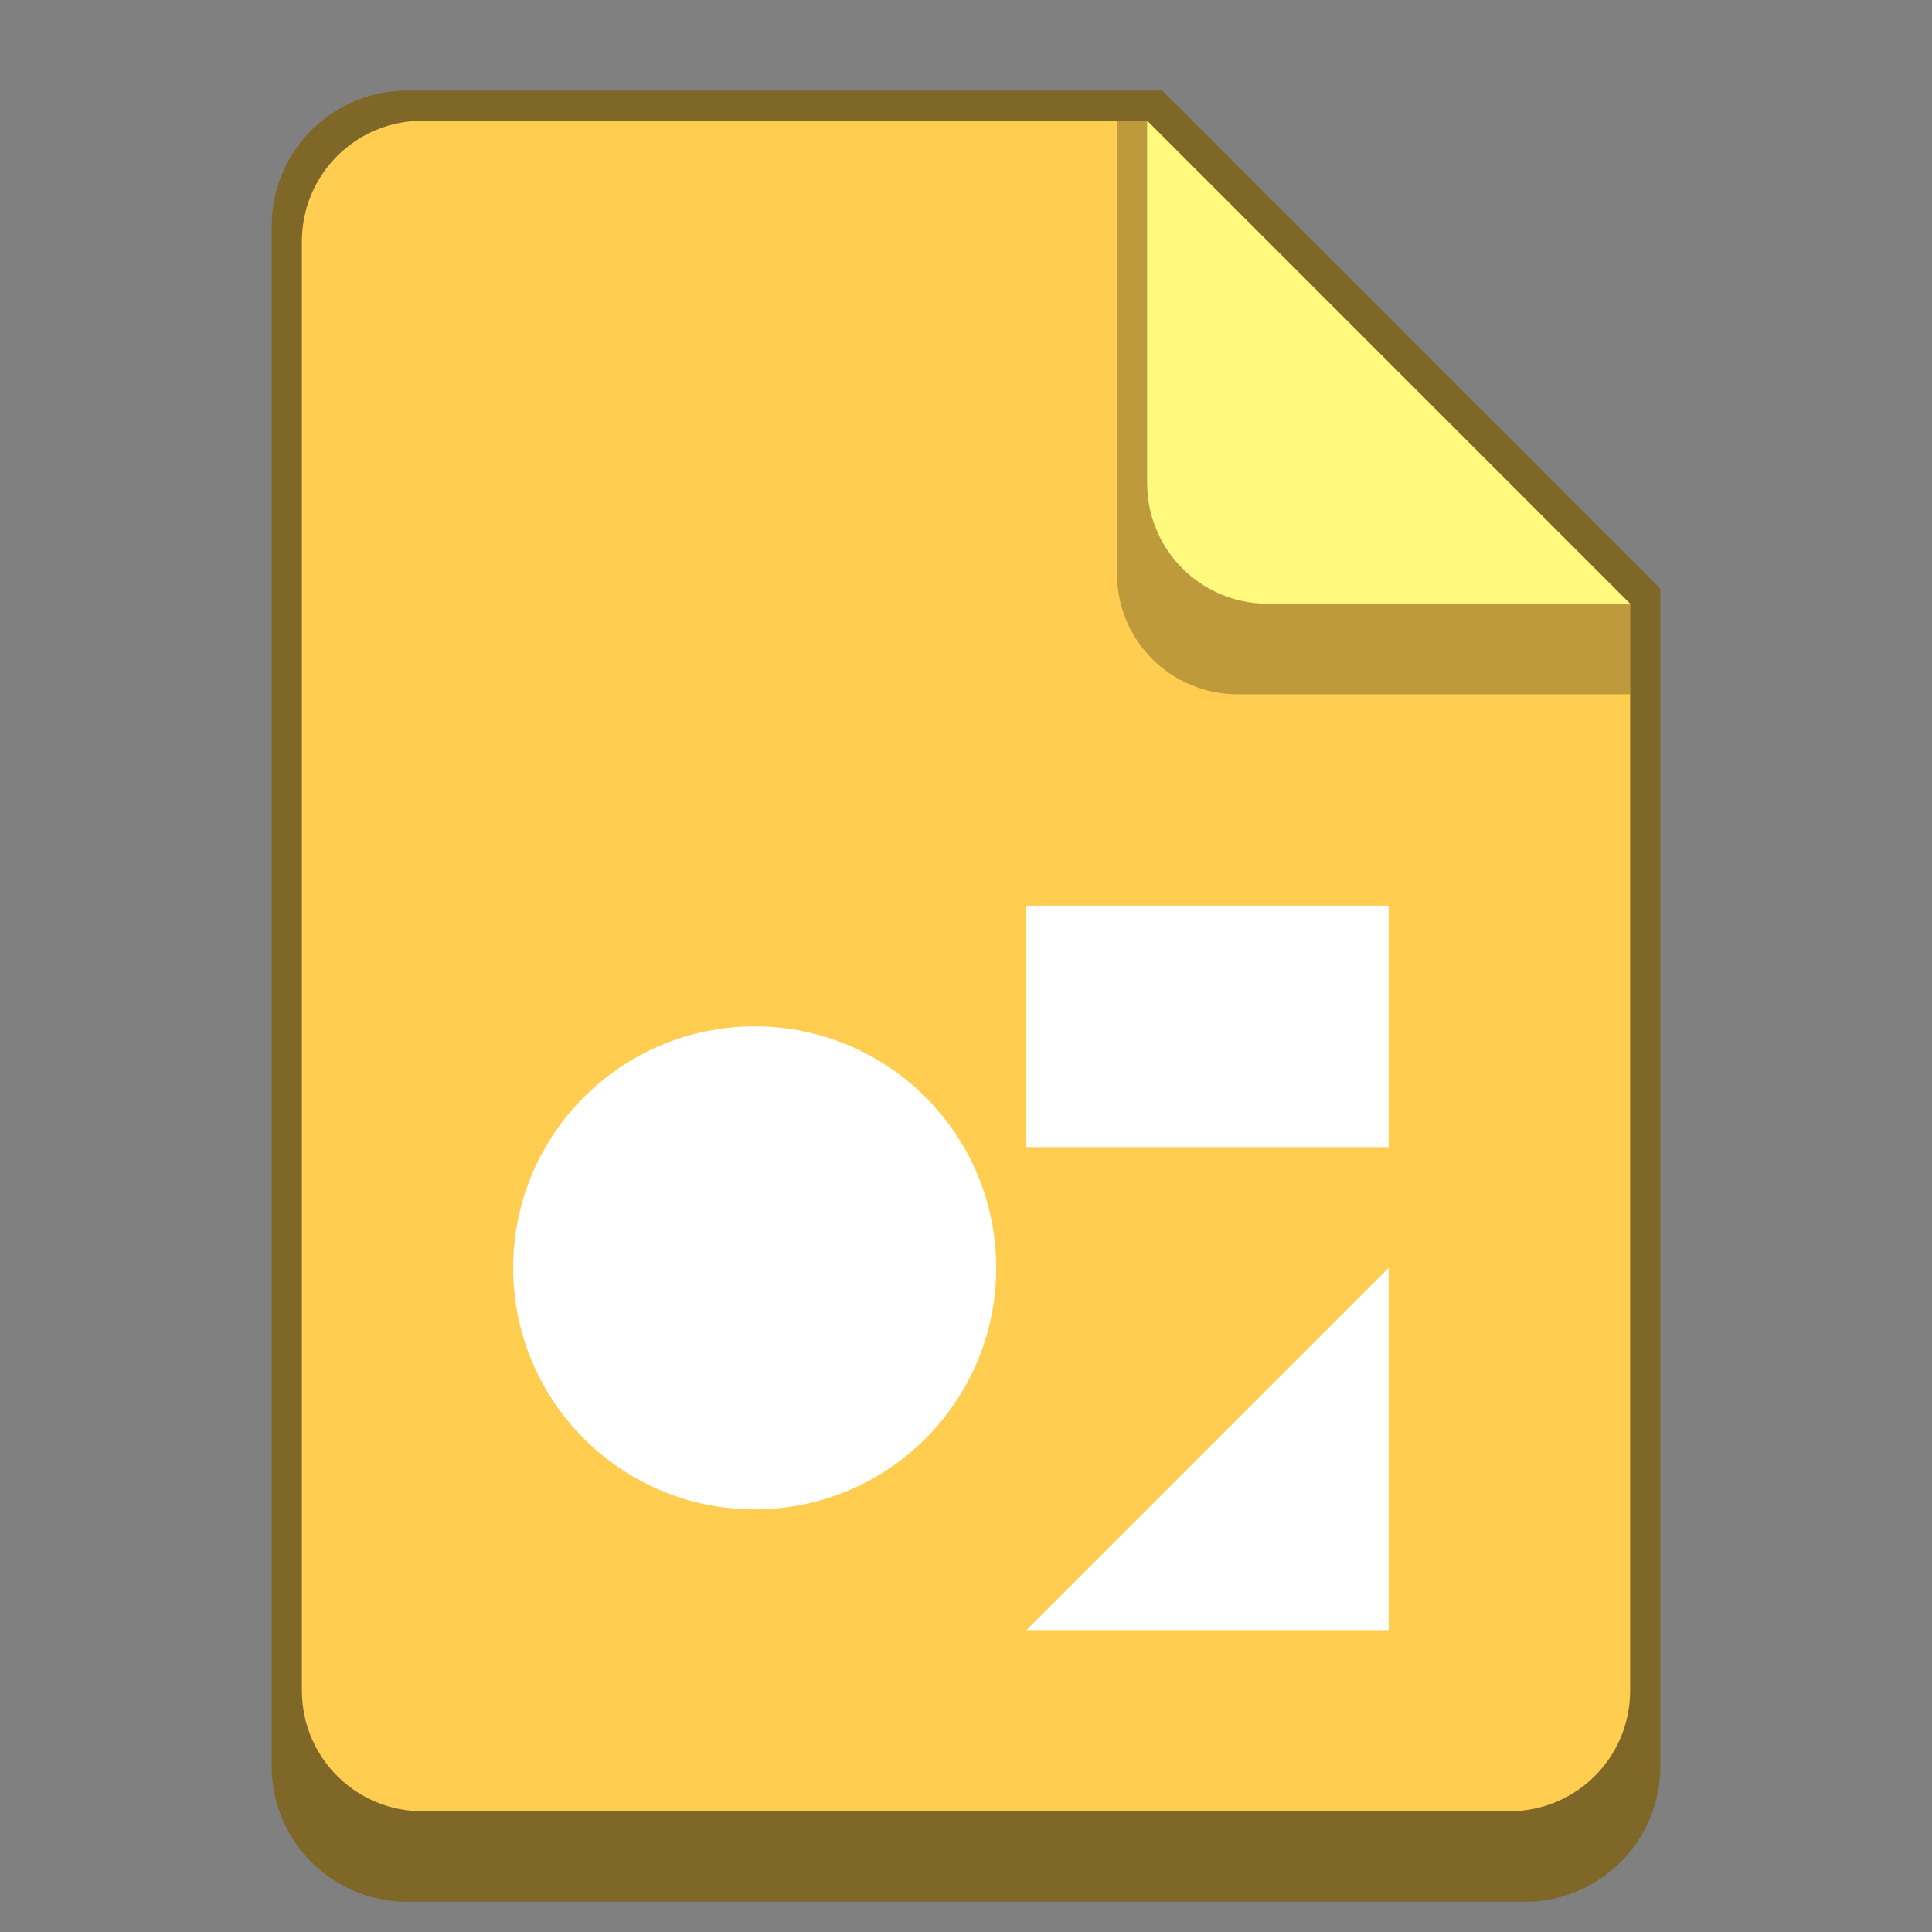 <svg version="1.0" viewBox="0 0 64 64" xmlns="http://www.w3.org/2000/svg"><rect x="0" y="0" width="64" height="64" fill="#808080" stroke="none"/><g transform="translate(-224 680)"><path d="M237.5 223a4.49 4.49 0 0 0-4.5 4.5v51a4.49 4.49 0 0 0 4.5 4.5h37a4.49 4.49 0 0 0 4.5-4.5v-39L262.5 223z" fill="#1f285a"/><path d="M278 240v36c0 2.216-1.784 4-4 4h-36c-2.216 0-4-1.784-4-4v-48c0-2.216 1.784-4 4-4h24" fill="#3f51b5"/><path d="M278 243h-13c-2.216 0-4-1.784-4-4v-15h1l16 16z" fill="#1f285a" fill-opacity=".502"/><path d="M278 240h-12c-2.216 0-4-1.784-4-4v-12" fill="#6a7ce0"/><path d="M339.5 163a8.481 8.481 0 0 0-8.5 8.5v100c0 4.709 3.791 8.5 8.5 8.5h73c4.709 0 8.5-3.791 8.5-8.5v-76L388.5 163z" fill="#1f285a"/><path d="M420 196v72c0 4.432-3.568 8-8 8h-72c-4.432 0-8-3.568-8-8v-96c0-4.432 3.568-8 8-8h48" fill="#3f51b5"/><path d="M420 200h-25c-4.432 0-8-3.568-8-8v-28h1l32 32z" fill="#1f285a" fill-opacity=".502"/><path d="M420 196h-24c-4.432 0-8-3.568-8-8v-24" fill="#6a7ce0"/><path d="M511.5 43a8.481 8.481 0 0 0-8.5 8.5v214c0 4.709 3.791 8.5 8.5 8.5h161c4.709 0 8.5-3.791 8.5-8.5V107.05l-64.447-64.055z" fill="#1f285a"/><path d="M680 108v152c0 4.432-3.568 8-8 8H512c-4.432 0-8-3.568-8-8V52c0-4.432 3.568-8 8-8h104" fill="#3f51b5"/><path d="M680 114h-57c-4.432 0-8-3.568-8-8V44h1l64 64z" fill="#1f285a" fill-opacity=".502"/><path d="M680 108h-56c-4.432 0-8-3.568-8-8V44" fill="#6a7ce0"/><path d="M166.6 238a3.591 3.591 0 0 0-3.6 3.6v37.8c0 1.995 1.606 3.6 3.6 3.6h26.801c1.994 0 3.6-1.605 3.6-3.6V251l-13-13z" fill="#1f285a"/><path d="M196 251v27c0 1.662-1.338 3-3 3h-26c-1.662 0-3-1.338-3-3v-36c0-1.662 1.338-3 3-3h17" fill="#3f51b5"/><path d="M196 253h-10c-1.662 0-3-1.338-3-3v-11h1l12 12z" fill="#1f285a" fill-opacity=".502"/><path d="M196 251h-9c-1.662 0-3-1.338-3-3v-9" fill="#6a7ce0"/><path d="M128 261.5v20c0 1.385-1.115 2.5-2.5 2.5h-19a2.495 2.495 0 0 1-2.5-2.5v-26c0-1.385 1.115-2.5 2.5-2.5h13" fill="#1f285a"/><path d="M127 262v18c0 1.108-.892 2-2 2h-18c-1.108 0-2-.892-2-2v-24c0-1.108.892-2 2-2h12" fill="#3f51b5"/><path d="M127 264h-7c-1.108 0-2-.892-2-2v-8h1l8 8z" fill="#1f285a" fill-opacity=".502"/><path d="M127 262h-6c-1.108 0-2-.892-2-2v-6" fill="#6a7ce0"/><path d="M60.5 260a2.495 2.495 0 0 0-2.5 2.5v19c0 1.385 1.115 2.5 2.5 2.5h15c1.385 0 2.5-1.115 2.5-2.5v-14l-7.5-7.5z" fill="#1f285a"/><path d="M77 268v13c0 1.108-.892 2-2 2H61c-1.108 0-2-.892-2-2v-18c0-1.108.892-2 2-2h9" fill="#3f51b5"/><path d="M77 269h-6c-1.108 0-2-.892-2-2v-6h1l7 7z" fill="#1f285a" fill-opacity=".502"/><path d="M77 268h-5c-1.108 0-2-.892-2-2v-5" fill="#6a7ce0"/><path d="M19.5 268c-.831 0-1.5.669-1.5 1.5v13c0 .831.669 1.5 1.5 1.5h9c.831 0 1.5-.669 1.5-1.5v-10l-4.5-4.5z" fill="#1f285a"/><path d="M29 273v9c0 .554-.446 1-1 1h-8c-.554 0-1-.446-1-1v-12c0-.554.446-1 1-1h5" fill="#3f51b5"/><path d="M29 274h-4c-.554 0-1-.446-1-1v-4h1l4 4z" fill="#1f285a" fill-opacity=".502"/><path d="M29 273h-3c-.554 0-1-.446-1-1v-3" fill="#6a7ce0"/><rect x="238" y="245" width="36" height="4" ry="0" fill="#fff"/><rect x="238" y="253" width="36" height="4" ry="0" fill="#fff"/><rect x="238" y="261" width="36" height="4" ry="0" fill="#fff"/><rect x="238" y="269" width="22" height="4" ry="0" fill="#fff"/><rect x="107" y="265" width="18" height="2" ry="0" fill="#fff"/><rect x="107" y="269" width="18" height="2" ry="0" fill="#fff"/><rect x="107" y="273" width="18" height="2" ry="0" fill="#fff"/><rect x="107" y="277" width="11" height="2" ry="0" fill="#fff"/><rect x="20" y="276" width="8" height="1" ry="0" fill="#fff"/><rect x="20" y="278" width="8" height="1" ry="0" fill="#fff"/><rect x="20" y="280" width="5" height="1" ry="0" fill="#fff"/><rect x="61" y="271" width="14" height="1" ry="0" fill="#fff"/><rect x="61" y="274" width="14" height="1" ry="0" fill="#fff"/><rect x="61" y="280" width="9" height="1" ry="0" fill="#fff"/><rect x="61" y="277" width="14" height="1" ry="0" fill="#fff"/><rect x="167" y="257" width="26" height="3" ry="0" fill="#fff"/><rect x="167" y="263" width="26" height="3" ry="0" fill="#fff"/><rect x="167" y="269" width="26" height="3" ry="0" fill="#fff"/><rect x="167" y="275" width="16" height="3" ry="0" fill="#fff"/><rect x="340" y="210" width="72" height="8" ry="0" fill="#fff"/><rect x="340" y="226" width="72" height="8" ry="0" fill="#fff"/><rect x="340" y="242" width="72" height="8" ry="0" fill="#fff"/><rect x="340" y="258" width="44" height="8" ry="0" fill="#fff"/><rect x="520" y="142" width="144" height="16" ry="0" fill="#fff"/><rect x="520" y="174" width="144" height="16" ry="0" fill="#fff"/><rect x="520" y="206" width="144" height="16" ry="0" fill="#fff"/><rect x="520" y="238" width="88" height="16" ry="0" fill="#fff"/></g><g transform="translate(-224 680)"><path d="M237.5-377a4.49 4.49 0 0 0-4.5 4.5v51a4.49 4.49 0 0 0 4.5 4.5h37a4.49 4.49 0 0 0 4.5-4.5v-39L262.5-377z" fill="#671d00"/><path d="M278-360v36c0 2.216-1.784 4-4 4h-36c-2.216 0-4-1.784-4-4v-48c0-2.216 1.784-4 4-4h24" fill="#cf3b00"/><path d="M278-357h-13c-2.216 0-4-1.784-4-4v-15h1l16 16z" fill="#671d00" fill-opacity=".502"/><path d="M278-360h-12c-2.216 0-4-1.784-4-4v-12" fill="#f15d22"/><path d="M339.5-437a8.481 8.481 0 0 0-8.5 8.5v100c0 4.709 3.791 8.5 8.5 8.5h73c4.709 0 8.5-3.791 8.5-8.5v-76L388.5-437z" fill="#671d00"/><path d="M420-404v72c0 4.432-3.568 8-8 8h-72c-4.432 0-8-3.568-8-8v-96c0-4.432 3.568-8 8-8h48" fill="#cf3b00"/><path d="M420-400h-25c-4.432 0-8-3.568-8-8v-28h1l32 32z" fill="#671d00" fill-opacity=".502"/><path d="M420-404h-24c-4.432 0-8-3.568-8-8v-24" fill="#f15d22"/><path d="M511.5-557a8.481 8.481 0 0 0-8.5 8.5v214c0 4.709 3.791 8.5 8.5 8.5h161c4.709 0 8.5-3.791 8.5-8.5v-158.45l-64.447-64.055z" fill="#671d00"/><path d="M680-492v152c0 4.432-3.568 8-8 8H512c-4.432 0-8-3.568-8-8v-208c0-4.432 3.568-8 8-8h104" fill="#cf3b00"/><path d="M680-486h-57c-4.432 0-8-3.568-8-8v-62h1l64 64z" fill="#671d00" fill-opacity=".502"/><path d="M680-492h-56c-4.432 0-8-3.568-8-8v-56" fill="#f15d22"/><path d="M166.6-362a3.591 3.591 0 0 0-3.6 3.6v37.8c0 1.995 1.606 3.6 3.6 3.6h26.801c1.994 0 3.6-1.605 3.6-3.6V-349l-13-13z" fill="#671d00"/><path d="M196-349v27c0 1.662-1.338 3-3 3h-26c-1.662 0-3-1.338-3-3v-36c0-1.662 1.338-3 3-3h17" fill="#cf3b00"/><path d="M196-347h-10c-1.662 0-3-1.338-3-3v-11h1l12 12z" fill="#671d00" fill-opacity=".502"/><path d="M196-349h-9c-1.662 0-3-1.338-3-3v-9" fill="#f15d22"/><path d="M128-338.5v20c0 1.385-1.115 2.5-2.5 2.5h-19a2.495 2.495 0 0 1-2.5-2.5v-26c0-1.385 1.115-2.5 2.5-2.5h13" fill="#671d00"/><path d="M127-338v18c0 1.108-.892 2-2 2h-18c-1.108 0-2-.892-2-2v-24c0-1.108.892-2 2-2h12" fill="#cf3b00"/><path d="M127-336h-7c-1.108 0-2-.892-2-2v-8h1l8 8z" fill="#671d00" fill-opacity=".502"/><path d="M127-338h-6c-1.108 0-2-.892-2-2v-6" fill="#f15d22"/><path d="M60.5-340a2.495 2.495 0 0 0-2.5 2.5v19c0 1.385 1.115 2.5 2.5 2.5h15c1.385 0 2.5-1.115 2.5-2.5v-14l-7.5-7.5z" fill="#671d00"/><path d="M77-332v13c0 1.108-.892 2-2 2H61c-1.108 0-2-.892-2-2v-18c0-1.108.892-2 2-2h9" fill="#cf3b00"/><path d="M77-331h-6c-1.108 0-2-.892-2-2v-6h1l7 7z" fill="#671d00" fill-opacity=".502"/><path d="M77-332h-5c-1.108 0-2-.892-2-2v-5" fill="#f15d22"/><path d="M19.5-332c-.831 0-1.5.669-1.5 1.5v13c0 .831.669 1.5 1.5 1.5h9c.831 0 1.5-.669 1.5-1.5v-10l-4.5-4.5z" fill="#671d00"/><path d="M29-327v9c0 .554-.446 1-1 1h-8c-.554 0-1-.446-1-1v-12c0-.554.446-1 1-1h5" fill="#cf3b00"/><path d="M29-326h-4c-.554 0-1-.446-1-1v-4h1l4 4z" fill="#671d00" fill-opacity=".502"/><path d="M29-327h-3c-.554 0-1-.446-1-1v-3" fill="#f15d22"/><path d="M238-348a8 8 0 0 1 8-8 8 8 0 0 1 8 8 8 8 0 0 1-8 8v-8z" fill="#fffffe"/><rect x="258" y="-354" width="16" height="12" ry="0" fill="#fff"/><rect x="238" y="-338" width="36" height="4" ry="0" fill="#fff"/><rect x="238" y="-330" width="22" height="4" ry="0" fill="#fff"/><rect x="107" y="-326" width="18" height="2" ry="0" fill="#fff"/><rect x="107" y="-322" width="11" height="2" ry="0" fill="#fff"/><rect x="20" y="-321" width="8" height="1" ry="0" fill="#fff"/><rect x="20" y="-319" width="5" height="1" ry="0" fill="#fff"/><rect x="61" y="-319" width="9" height="1" ry="0" fill="#fff"/><rect x="61" y="-322" width="14" height="1" ry="0" fill="#fff"/><rect x="167" y="-330" width="26" height="3" ry="0" fill="#fff"/><rect x="167" y="-324" width="16" height="3" ry="0" fill="#fff"/><rect x="340" y="-357" width="72" height="8" ry="0" fill="#fff"/><rect x="340" y="-341" width="44" height="8" ry="0" fill="#fff"/><rect x="520" y="-393" width="144" height="16" ry="0" fill="#fff"/><rect x="520" y="-361" width="88" height="16" ry="0" fill="#fff"/><path d="M166-340a6 6 0 0 1 6-6 6 6 0 0 1 6 6 6 6 0 0 1-6 6v-6z" fill="#fffffe"/><rect x="181" y="-344.5" width="12" height="9" ry="0" fill="#fff"/><path d="M61-327a3 3 0 0 1 3-3 3 3 0 0 1 3 3 3 3 0 0 1-3 3v-3z" fill="#fffffe"/><rect x="69" y="-329" width="6" height="5" ry="0" fill="#fff"/><path d="M107-332a4 4 0 0 1 4-4 4 4 0 0 1 4 4 4 4 0 0 1-4 4v-4z" fill="#fffffe"/><rect x="117" y="-335" width="8" height="6" ry="0" fill="#fff"/><path d="M19.5-324a1.5 1.5 0 0 1 1.5-1.5 1.5 1.5 0 0 1 1.5 1.5 1.5 1.5 0 0 1-1.5 1.5v-1.5z" fill="#fffffe"/><rect x="24" y="-325" width="4" height="3" ry="0" fill="#fff"/><path d="M340-377a16 16 0 0 1 16-16 16 16 0 0 1 16 16 16 16 0 0 1-16 16v-16z" fill="#fffffe"/><rect x="380" y="-389" width="32" height="24" ry="0" fill="#fff"/><path d="M520-440a32 32 0 0 1 32-32 32 32 0 0 1 32 32 32 32 0 0 1-32 32v-32z" fill="#fffffe"/><rect x="600" y="-464" width="64" height="48" ry="0" fill="#fff"/></g><path d="M13.5 3A4.49 4.49 0 0 0 9 7.5v51a4.49 4.49 0 0 0 4.5 4.5h37a4.49 4.49 0 0 0 4.5-4.5v-39L38.5 3z" fill="#7f6728"/><path d="M54 20v36c0 2.216-1.784 4-4 4H14c-2.216 0-4-1.784-4-4V8c0-2.216 1.784-4 4-4h24" fill="#ffce51"/><path d="M54 23H41c-2.216 0-4-1.784-4-4V4h1l16 16z" fill="#7f6728" fill-opacity=".502"/><path d="M54 20H42c-2.216 0-4-1.784-4-4V4" fill="#fffa7d"/><g fill="#fff" transform="translate(-224 680)"><circle cx="249" cy="-638" r="8"/><path d="M258-650h12v8h-12z"/><path d="M270-638v12h-12z"/></g><g transform="matrix(.75 0 0 .75 -235.656 525.5)" fill="#fff"><circle cx="248.88" cy="-638" r="8"/><path d="M258.21-650h12v8h-12z"/><path d="M270.21-638v12h-12z"/></g><g transform="matrix(.375 0 0 .375 -251.828 294.75)" fill="#fff"><circle cx="247.54" cy="-636.67" r="8"/><path d="M258.21-650h13.333v8H258.21z"/><path d="M271.54-639.33v13.333h-13.333z"/></g><g transform="matrix(.5 0 0 .5 -236 371)" fill="#fff"><circle cx="250" cy="-636" r="8"/><path d="M258-650h12v8h-12z"/><path d="M270-638v12h-12z"/></g><g transform="matrix(.25 0 0 .25 -263.5 217.5)" fill="#fff"><circle cx="246" cy="-638" r="8"/><path d="M258-650h12v8h-12z"/><path d="M270-638v12h-12z"/></g><g transform="matrix(2 0 0 2 -359 1296)" fill="#fff"><circle cx="249" cy="-638" r="8"/><path d="M258-650h12v8h-12z"/><path d="M270-638v12h-12z"/></g><g transform="matrix(4 0 0 4 -654 2528)" fill="#fff"><circle cx="249" cy="-638" r="8"/><path d="M258-650h12v8h-12z"/><path d="M270-638v12h-12z"/></g><g transform="translate(-224 680)"><path d="M237.5-977a4.49 4.49 0 0 0-4.5 4.5v51a4.49 4.49 0 0 0 4.5 4.5h37a4.49 4.49 0 0 0 4.5-4.5v-39L262.5-977z" fill="#6f4400"/><path d="M278-960v36c0 2.216-1.784 4-4 4h-36c-2.216 0-4-1.784-4-4v-48c0-2.216 1.784-4 4-4h24" fill="#de8800"/><path d="M278-957h-13c-2.216 0-4-1.784-4-4v-15h1l16 16z" fill="#6f4400" fill-opacity=".502"/><path d="M278-960h-12c-2.216 0-4-1.784-4-4v-12" fill="#faa41a"/><path d="M339.5-1037a8.481 8.481 0 0 0-8.5 8.5v100c0 4.709 3.791 8.5 8.5 8.5h73c4.709 0 8.5-3.791 8.5-8.5v-76l-32.5-32.5z" fill="#6f4400"/><path d="M420-1004v72c0 4.432-3.568 8-8 8h-72c-4.432 0-8-3.568-8-8v-96c0-4.432 3.568-8 8-8h48" fill="#de8800"/><path d="M420-1000h-25c-4.432 0-8-3.568-8-8v-28h1l32 32z" fill="#6f4400" fill-opacity=".502"/><path d="M420-1004h-24c-4.432 0-8-3.568-8-8v-24" fill="#faa41a"/><path d="M511.5-1157a8.481 8.481 0 0 0-8.5 8.5v214c0 4.709 3.791 8.5 8.5 8.5h161c4.709 0 8.5-3.791 8.5-8.5v-158.45l-64.447-64.055z" fill="#6f4400"/><path d="M680-1092v152c0 4.432-3.568 8-8 8H512c-4.432 0-8-3.568-8-8v-208c0-4.432 3.568-8 8-8h104" fill="#de8800"/><path d="M680-1086h-57c-4.432 0-8-3.568-8-8v-62h1l64 64z" fill="#6f4400" fill-opacity=".502"/><path d="M680-1092h-56c-4.432 0-8-3.568-8-8v-56" fill="#faa41a"/><path d="M166.6-962a3.591 3.591 0 0 0-3.6 3.6v37.8c0 1.995 1.606 3.6 3.6 3.6h26.801c1.994 0 3.6-1.605 3.6-3.6V-949l-13-13z" fill="#6f4400"/><path d="M196-949v27c0 1.662-1.338 3-3 3h-26c-1.662 0-3-1.338-3-3v-36c0-1.662 1.338-3 3-3h17" fill="#de8800"/><path d="M196-947h-10c-1.662 0-3-1.338-3-3v-11h1l12 12z" fill="#6f4400" fill-opacity=".502"/><path d="M196-949h-9c-1.662 0-3-1.338-3-3v-9" fill="#faa41a"/><path d="M128-938.5v20c0 1.385-1.115 2.5-2.5 2.5h-19a2.495 2.495 0 0 1-2.5-2.5v-26c0-1.385 1.115-2.5 2.5-2.5h13" fill="#6f4400"/><path d="M127-938v18c0 1.108-.892 2-2 2h-18c-1.108 0-2-.892-2-2v-24c0-1.108.892-2 2-2h12" fill="#de8800"/><path d="M127-936h-7c-1.108 0-2-.892-2-2v-8h1l8 8z" fill="#6f4400" fill-opacity=".502"/><path d="M127-938h-6c-1.108 0-2-.892-2-2v-6" fill="#faa41a"/><path d="M60.5-940a2.495 2.495 0 0 0-2.5 2.5v19c0 1.385 1.115 2.5 2.5 2.5h15c1.385 0 2.5-1.115 2.5-2.5v-14l-7.5-7.5z" fill="#6f4400"/><path d="M77-932v13c0 1.108-.892 2-2 2H61c-1.108 0-2-.892-2-2v-18c0-1.108.892-2 2-2h9" fill="#de8800"/><path d="M77-931h-6c-1.108 0-2-.892-2-2v-6h1l7 7z" fill="#6f4400" fill-opacity=".502"/><path d="M77-932h-5c-1.108 0-2-.892-2-2v-5" fill="#faa41a"/><path d="M19.5-932c-.831 0-1.5.669-1.5 1.5v13c0 .831.669 1.5 1.5 1.5h9c.831 0 1.5-.669 1.5-1.5v-10l-4.5-4.5z" fill="#6f4400"/><path d="M29-927v9c0 .554-.446 1-1 1h-8c-.554 0-1-.446-1-1v-12c0-.554.446-1 1-1h5" fill="#de8800"/><path d="M29-926h-4c-.554 0-1-.446-1-1v-4h1l4 4z" fill="#6f4400" fill-opacity=".502"/><path d="M29-927h-3c-.554 0-1-.446-1-1v-3" fill="#faa41a"/><rect x="107" y="-934" width="18" height="4" ry="2" fill="#fff"/><rect x="107" y="-929" width="18" height="4" ry="2" fill="#fff"/><rect x="107" y="-924" width="18" height="4" ry="2" fill="#fff"/><g fill="#fff"><rect x="107" y="-934" width="18" height="4" ry="2"/><rect x="107" y="-929" width="18" height="4" ry="2"/><rect x="107" y="-924" width="18" height="4" ry="2"/></g><g transform="matrix(.5 0 0 .5 -34 -458)" fill="#fff"><rect x="108" y="-932" width="16" height="4" ry="2"/><rect x="108" y="-926" width="16" height="4" ry="2"/></g><rect x="61" y="-930" width="14" height="3" ry="1.5" fill="#fff"/><rect x="61" y="-926" width="14" height="3" ry="1.5" fill="#fff"/><rect x="61" y="-922" width="14" height="3" ry="1.5" fill="#fff"/><rect x="167" y="-941" width="26" height="5" ry="1.5" fill="#fff" fill-opacity=".978"/><rect x="167" y="-934" width="26" height="5" ry="1.5" fill="#fff" fill-opacity=".978"/><rect x="167" y="-927" width="26" height="5" ry="1.5" fill="#fff" fill-opacity=".978"/><g fill="#fff" fill-opacity=".978"><rect x="239" y="-952" width="34" height="7" ry="2.25"/><rect x="239" y="-942" width="34" height="7" ry="2.25"/><rect x="239" y="-932" width="34" height="7" ry="2.25"/></g><g transform="matrix(2 0 0 2 -136 916)" fill="#fff" fill-opacity=".978"><rect x="239" y="-952" width="34" height="7" ry="2.25"/><rect x="239" y="-942" width="34" height="7" ry="2.25"/><rect x="239" y="-932" width="34" height="7" ry="2.25"/></g><g transform="matrix(4 0 0 4 -432 2744)" fill="#fff" fill-opacity=".978"><rect x="239" y="-952" width="34" height="7" ry="2.25"/><rect x="239" y="-942" width="34" height="7" ry="2.25"/><rect x="239" y="-932" width="34" height="7" ry="2.25"/></g></g><path d="m116-1532.6-7 1v10.75l7 4.25 7-4.25v-10.75zm0 2 5 .75v8l-5 3-5-3v-8z" color="#000" style="font-feature-settings:normal;font-variant-alternates:normal;font-variant-caps:normal;font-variant-ligatures:normal;font-variant-numeric:normal;font-variant-position:normal;isolation:auto;mix-blend-mode:normal;shape-padding:0;text-decoration-color:#000;text-decoration-line:none;text-decoration-style:solid;text-indent:0;text-orientation:mixed;text-transform:none;white-space:normal" transform="translate(-224 677.625)" fill="#f6f6f6"/><path d="m116-1532.6-8 1v10.75l8 4.25 8-4.25v-10.75zm0 2 6 .75v8l-6 3-6-3v-8z" color="#000" style="font-feature-settings:normal;font-variant-alternates:normal;font-variant-caps:normal;font-variant-ligatures:normal;font-variant-numeric:normal;font-variant-position:normal;isolation:auto;mix-blend-mode:normal;shape-padding:0;text-decoration-color:#000;text-decoration-line:none;text-decoration-style:solid;text-indent:0;text-orientation:mixed;text-transform:none;white-space:normal" transform="matrix(.5 0 0 .5 -214 -81.69)" fill="#f6f6f6"/><path d="m116-1532.6-8 1v10.75l8 4.25 8-4.25v-10.75zm0 2 6 .75v8l-6 3-6-3v-8z" color="#000" style="font-feature-settings:normal;font-variant-alternates:normal;font-variant-caps:normal;font-variant-ligatures:normal;font-variant-numeric:normal;font-variant-position:normal;isolation:auto;mix-blend-mode:normal;shape-padding:0;text-decoration-color:#000;text-decoration-line:none;text-decoration-style:solid;text-indent:0;text-orientation:mixed;text-transform:none;white-space:normal" transform="matrix(.5 0 0 .5 -258 -78.69)" fill="#f6f6f6"/><path d="m116-1532.6-7 1v10.75l7 4.25 7-4.25v-10.75zm0 2 5 .75v8l-5 3-5-3v-8z" color="#000" style="font-feature-settings:normal;font-variant-alternates:normal;font-variant-caps:normal;font-variant-ligatures:normal;font-variant-numeric:normal;font-variant-position:normal;isolation:auto;mix-blend-mode:normal;shape-padding:0;text-decoration-color:#000;text-decoration-line:none;text-decoration-style:solid;text-indent:0;text-orientation:mixed;text-transform:none;white-space:normal" transform="matrix(2 0 0 2 -200 2191.2)" fill="#f6f6f6"/><path d="m116-1532.6-7.333 1v10.75l7.333 4.25 7.333-4.25v-10.75zm0 2 5.333.75v8l-5.333 3-5.333-3v-8z" color="#000" style="font-feature-settings:normal;font-variant-alternates:normal;font-variant-caps:normal;font-variant-ligatures:normal;font-variant-numeric:normal;font-variant-position:normal;isolation:auto;mix-blend-mode:normal;shape-padding:0;text-decoration-color:#000;text-decoration-line:none;text-decoration-style:solid;text-indent:0;text-orientation:mixed;text-transform:none;white-space:normal" transform="matrix(1.5 0 0 1.5 -218 1435.94)" fill="#f6f6f6"/><path d="m116-1532.6-7 1v10.75l7 4.25 7-4.25v-10.75zm0 2 5 .75v8l-5 3-5-3v-8z" color="#000" style="font-feature-settings:normal;font-variant-alternates:normal;font-variant-caps:normal;font-variant-ligatures:normal;font-variant-numeric:normal;font-variant-position:normal;isolation:auto;mix-blend-mode:normal;shape-padding:0;text-decoration-color:#000;text-decoration-line:none;text-decoration-style:solid;text-indent:0;text-orientation:mixed;text-transform:none;white-space:normal" transform="matrix(4 0 0 4 -312 5218.5)" fill="#f6f6f6"/><path d="m116-1532.6-7 1v10.75l7 4.25 7-4.25v-10.75zm0 2 5 .75v8l-5 3-5-3v-8z" color="#000" style="font-feature-settings:normal;font-variant-alternates:normal;font-variant-caps:normal;font-variant-ligatures:normal;font-variant-numeric:normal;font-variant-position:normal;isolation:auto;mix-blend-mode:normal;shape-padding:0;text-decoration-color:#000;text-decoration-line:none;text-decoration-style:solid;text-indent:0;text-orientation:mixed;text-transform:none;white-space:normal" transform="matrix(8 0 0 8 -560 11273)" fill="#f6f6f6"/><g transform="translate(-224 680)"><path d="M237.5-1877a4.49 4.49 0 0 0-4.5 4.5v51a4.49 4.49 0 0 0 4.5 4.5h37a4.49 4.49 0 0 0 4.5-4.5v-39l-16.5-16.5z" fill="#245c63"/><path d="M278-1860v36c0 2.216-1.784 4-4 4h-36c-2.216 0-4-1.784-4-4v-48c0-2.216 1.784-4 4-4h24" fill="#48b9c7"/><path d="M278-1857h-13c-2.216 0-4-1.784-4-4v-15h1l16 16z" fill="#245c63" fill-opacity=".502"/><path d="M278-1860h-12c-2.216 0-4-1.784-4-4v-12" fill="#67d8e6"/><path d="M339.5-1937a8.481 8.481 0 0 0-8.5 8.5v100c0 4.709 3.791 8.5 8.5 8.5h73c4.709 0 8.5-3.791 8.5-8.5v-76l-32.5-32.5z" fill="#245c63"/><path d="M420-1904v72c0 4.432-3.568 8-8 8h-72c-4.432 0-8-3.568-8-8v-96c0-4.432 3.568-8 8-8h48" fill="#48b9c7"/><path d="M420-1900h-25c-4.432 0-8-3.568-8-8v-28h1l32 32z" fill="#245c63" fill-opacity=".502"/><path d="M420-1904h-24c-4.432 0-8-3.568-8-8v-24" fill="#67d8e6"/><path d="M511.5-2057a8.481 8.481 0 0 0-8.5 8.5v214c0 4.709 3.791 8.5 8.5 8.5h161c4.709 0 8.5-3.791 8.5-8.5v-158.45l-64.447-64.055z" fill="#245c63"/><path d="M680-1992v152c0 4.432-3.568 8-8 8H512c-4.432 0-8-3.568-8-8v-208c0-4.432 3.568-8 8-8h104" fill="#48b9c7"/><path d="M680-1986h-57c-4.432 0-8-3.568-8-8v-62h1l64 64z" fill="#245c63" fill-opacity=".502"/><path d="M680-1992h-56c-4.432 0-8-3.568-8-8v-56" fill="#67d8e6"/><path d="M166.6-1862a3.591 3.591 0 0 0-3.6 3.6v37.8c0 1.995 1.606 3.6 3.6 3.6h26.801c1.994 0 3.6-1.605 3.6-3.6v-28.4l-13-13z" fill="#245c63"/><path d="M196-1849v27c0 1.662-1.338 3-3 3h-26c-1.662 0-3-1.338-3-3v-36c0-1.662 1.338-3 3-3h17" fill="#48b9c7"/><path d="M196-1847h-10c-1.662 0-3-1.338-3-3v-11h1l12 12z" fill="#245c63" fill-opacity=".502"/><path d="M196-1849h-9c-1.662 0-3-1.338-3-3v-9" fill="#67d8e6"/><path d="M128-1838.5v20c0 1.385-1.115 2.5-2.5 2.5h-19a2.495 2.495 0 0 1-2.5-2.5v-26c0-1.385 1.115-2.5 2.5-2.5h13" fill="#245c63"/><path d="M127-1838v18c0 1.108-.892 2-2 2h-18c-1.108 0-2-.892-2-2v-24c0-1.108.892-2 2-2h12" fill="#48b9c7"/><path d="M127-1836h-7c-1.108 0-2-.892-2-2v-8h1l8 8z" fill="#245c63" fill-opacity=".502"/><path d="M127-1838h-6c-1.108 0-2-.892-2-2v-6" fill="#67d8e6"/><path d="M60.5-1840a2.495 2.495 0 0 0-2.5 2.5v19c0 1.385 1.115 2.5 2.5 2.5h15c1.385 0 2.5-1.115 2.5-2.5v-14l-7.5-7.5z" fill="#245c63"/><path d="M77-1832v13c0 1.108-.892 2-2 2H61c-1.108 0-2-.892-2-2v-18c0-1.108.892-2 2-2h9" fill="#48b9c7"/><path d="M77-1831h-6c-1.108 0-2-.892-2-2v-6h1l7 7z" fill="#245c63" fill-opacity=".502"/><path d="M77-1832h-5c-1.108 0-2-.892-2-2v-5" fill="#67d8e6"/><path d="M19.5-1832c-.831 0-1.5.669-1.5 1.5v13c0 .831.669 1.5 1.5 1.5h9c.831 0 1.5-.669 1.5-1.5v-10l-4.5-4.5z" fill="#245c63"/><path d="M29-1827v9c0 .554-.446 1-1 1h-8c-.554 0-1-.446-1-1v-12c0-.554.446-1 1-1h5" fill="#48b9c7"/><path d="M29-1826h-4c-.554 0-1-.446-1-1v-4h1l4 4z" fill="#245c63" fill-opacity=".502"/><path d="M29-1827h-3c-.554 0-1-.446-1-1v-3" fill="#67d8e6"/><path d="M116-1833a3 3 0 1 1 0 6 3 3 0 0 1 0-6zm0 8c6 0 6 4.003 6 4.003v1h-12v-1s0-4 6-4.003z" color="#000" fill="#f6f7f8" style="text-decoration-line:none;text-indent:0;text-transform:none"/><path d="M256-1850a6 6 0 1 1 0 12 6 6 0 0 1 0-12zm0 16c12 0 12 8.007 12 8.007v2h-24v-2s0-8 12-8.007z" color="#000" fill="#f6f7f8" style="text-decoration-line:none;text-indent:0;text-transform:none"/><path d="M180-1842a4.5 4.5 0 1 1 0 9 4.5 4.5 0 0 1 0-9zm0 12c9 0 9 6.5 9 6.5v1.5h-18v-1.5s0-6.495 9-6.5z" color="#000" fill="#f6f7f8" style="text-decoration-line:none;text-indent:0;text-transform:none"/><circle cx="180" cy="-1837" r="5" fill="#f6f7f8"/><path d="M68-1831a3 3 0 1 1 0 6 3 3 0 0 1 0-6zm0 8c6 0 6 4.003 6 4.003v1H62v-1s0-4 6-4.003z" color="#000" fill="#fff" style="text-decoration-line:none;text-indent:0;text-transform:none"/><path d="M24-1821c3 0 3 2.502 3 2.502v.5h-6v-1s0-2 3-2.002z" color="#000" fill="#f6f7f8" style="text-decoration-line:none;text-indent:0;text-transform:none"/><circle cx="24" cy="-1824" r="2" fill="#fff"/><path d="M376-1882c6.627 0 12 5.373 12 12s-5.373 12-12 12-12-5.373-12-12 5.373-12 12-12zm0 32c23.999 0 23.999 16.013 23.999 16.013v4h-48v-4s0-16 24.001-16.013z" color="#000" fill="#f6f7f8" style="text-decoration-line:none;text-indent:0;text-transform:none"/><path d="M592-1948c13.255 0 24 10.746 24 24s-10.745 24-24 24-24-10.746-24-24 10.745-24 24-24zm0 64c47.998 0 47.998 32.027 47.998 32.027v8h-96v-8s0-32 48.002-32.027z" color="#000" fill="#f6f7f8" style="text-decoration-line:none;text-indent:0;text-transform:none"/></g><g transform="translate(-224 680)"><rect x="105" y="-2145" width="22" height="26" ry="2" fill="#574f4a"/><rect x="106" y="-2144" width="20" height="24" ry="1.5" fill="#dedede"/><rect x="105" y="-2146" width="20" height="24" ry="2" fill="#574f4a"/><rect x="106" y="-2145" width="18" height="22" ry="1.5" fill="#9f9792"/><path d="M107.5-2145c-.831 0-1.5.669-1.5 1.5v22c0 .831.669 1.5 1.5 1.5h.5v-25z" fill="#342c27"/><rect x="234" y="-2175" width="44" height="53" ry="3" fill="#574f4a"/><rect x="235" y="-2174" width="42" height="51" ry="2.5" fill="#dedede"/><rect x="234" y="-2176" width="42" height="49" ry="3" fill="#574f4a"/><rect x="235" y="-2175" width="40" height="47" ry="2.5" fill="#9f9792"/><path d="M237.5-2175a2.495 2.495 0 0 0-2.5 2.5v47c0 1.385 1.147 2.796 2.5 2.5h.5v-52z" fill="#342c27"/><rect x="332" y="-2235" width="88" height="107" ry="5" fill="#574f4a"/><rect x="333" y="-2234" width="86" height="105" ry="5" fill="#dedede"/><rect x="332" y="-2236" width="86" height="100" ry="5" fill="#574f4a"/><rect x="333" y="-2235" width="84" height="98" ry="4.5" fill="#9f9792"/><path d="M337.5-2235a4.49 4.49 0 0 0-4.5 4.5v97a4.49 4.49 0 0 0 4.5 4.5h1.5v-106z" fill="#342c27"/><rect x="504" y="-2355" width="176" height="215" ry="8" fill="#574f4a"/><rect x="505" y="-2354" width="174" height="213" ry="7.5" fill="#dedede"/><rect x="504" y="-2356" width="174" height="202" ry="8" fill="#574f4a"/><rect x="505" y="-2355" width="172" height="200" ry="7.5" fill="#9f9792"/><path d="M512.5-2355a7.484 7.484 0 0 0-7.5 7.5v199c0 4.155 3.348 7.646 7.5 7.5h3.5v-214z" fill="#342c27"/><rect x="164" y="-2160" width="33" height="39" ry="3" fill="#574f4a"/><rect x="165" y="-2159" width="31" height="37" ry="2.5" fill="#dedede"/><rect x="164" y="-2161" width="31" height="36" ry="3" fill="#574f4a"/><rect x="165" y="-2160" width="29" height="34" ry="2.4" fill="#9f9792"/><path d="M167.4-2160c-1.33 0-2.4 1.07-2.4 2.4v33.2c0 1.329 1.07 2.4 2.4 2.4h.6v-38z" fill="#342c27"/><rect x="58" y="-2139" width="20" height="23" ry="1.5" fill="#574f4a"/><rect x="59" y="-2138" width="18" height="21" ry="1" fill="#dedede"/><rect x="58" y="-2140" width="18" height="21" ry="1.5" fill="#574f4a"/><rect x="59" y="-2139" width="16" height="19" ry="1" fill="#9f9792"/><path d="M60-2139c-.554 0-1 .446-1 1v20c0 .554.446 1 1 1h1v-22z" fill="#342c27"/><rect x="18" y="-2131" width="12" height="15" ry="1.5" fill="#574f4a"/><rect x="19" y="-2130" width="10" height="13" ry="1" fill="#dedede"/><rect x="18" y="-2132" width="10" height="13" ry="1.5" fill="#574f4a"/><rect x="19" y="-2131" width="8" height="11" ry="1" fill="#9f9792"/><path d="M20-2131c-.554 0-1 .446-1 1v12c0 .554.446.992 1 1h1v-14z" fill="#342c27"/></g><g transform="translate(-224 680)"><rect x="105" y="-2445" width="22" height="26" ry="2" fill="#425c0b"/><rect x="106" y="-2444" width="20" height="24" ry="1.5" fill="#dedede"/><rect x="105" y="-2446" width="20" height="24" ry="2" fill="#425c0b"/><rect x="106" y="-2444.9" width="18" height="22" ry="1.5" fill="#85b916"/><path d="M107.5-2445c-.831 0-1.5.669-1.5 1.5v22c0 .831.669 1.5 1.5 1.5h.5v-25z" fill="#293907"/><rect x="234" y="-2475" width="44" height="53" ry="3" fill="#425c0b"/><rect x="235" y="-2474" width="42" height="51" ry="2.5" fill="#dedede"/><rect x="234" y="-2476" width="42" height="49" ry="3" fill="#425c0b"/><rect x="235" y="-2475" width="40" height="47" ry="2.5" fill="#85b916"/><path d="M237.5-2475a2.495 2.495 0 0 0-2.5 2.5v47c0 1.385 1.147 2.796 2.5 2.5h.5v-52z" fill="#293907"/><rect x="332" y="-2535" width="88" height="107" ry="5" fill="#425c0b"/><rect x="333" y="-2534" width="86" height="105" ry="5" fill="#dedede"/><rect x="332" y="-2536" width="86" height="100" ry="5" fill="#425c0b"/><rect x="333" y="-2535" width="84" height="98" ry="4.5" fill="#85b916"/><path d="M337.5-2535a4.49 4.49 0 0 0-4.5 4.5v97a4.49 4.49 0 0 0 4.5 4.5h1.5v-106z" fill="#293907"/><rect x="504" y="-2655" width="176" height="215" ry="8" fill="#425c0b"/><rect x="505" y="-2654" width="174" height="213" ry="7.5" fill="#dedede"/><rect x="504" y="-2656" width="174" height="202" ry="8" fill="#425c0b"/><rect x="505" y="-2655" width="172" height="200" ry="7.5" fill="#85b916"/><path d="M512.5-2655a7.484 7.484 0 0 0-7.5 7.5v199c0 4.155 3.348 7.646 7.5 7.5h3.5v-214z" fill="#293907"/><rect x="164" y="-2460" width="33" height="39" ry="3" fill="#425c0b"/><rect x="165" y="-2459" width="31" height="37" ry="2.5" fill="#dedede"/><rect x="164" y="-2461" width="31" height="36" ry="3" fill="#425c0b"/><rect x="165" y="-2460" width="29" height="34" ry="2.4" fill="#85b916"/><path d="M167.4-2460c-1.33 0-2.4 1.07-2.4 2.4v33.2c0 1.329 1.07 2.4 2.4 2.4h.6v-38z" fill="#293907"/><rect x="58" y="-2439" width="20" height="23" ry="1.5" fill="#425c0b"/><rect x="59" y="-2438" width="18" height="21" ry="1" fill="#dedede"/><rect x="58" y="-2440" width="18" height="21" ry="1.5" fill="#425c0b"/><rect x="59" y="-2439" width="16" height="19" ry="1" fill="#85b916"/><path d="M60-2439c-.554 0-1 .446-1 1v20c0 .554.446 1 1 1h1v-22z" fill="#293907"/><rect x="18" y="-2431" width="12" height="15" ry="1.5" fill="#425c0b"/><rect x="19" y="-2430" width="10" height="13" ry="1" fill="#dedede"/><rect x="18" y="-2432" width="10" height="13" ry="1.5" fill="#425c0b"/><rect x="19" y="-2431" width="8" height="11" ry="1" fill="#85b916"/><path d="M20-2431c-.554 0-1 .446-1 1v12c0 .554.446.992 1 1h1v-14z" fill="#293907"/><g fill="#fff"><path d="m599.001-2530.65-24.658-24.66 24.658-24.656 8.22 8.219-16.44 16.437 8.22 8.22 24.658-24.655-21.48-21.48a4.492 4.492 0 0 0-6.355 0l-34.742 34.741a4.495 4.495 0 0 0 0 6.355l34.742 34.74a4.492 4.492 0 0 0 6.354 0l34.742-34.74a4.495 4.495 0 0 0 0-6.354l-5.043-5.042z"/><path d="m379.001-2473.31-12.329-12.33 12.329-12.328 4.11 4.11-8.22 8.218 4.11 4.11 12.329-12.328-10.74-10.74a2.246 2.246 0 0 0-3.177 0l-17.371 17.371a2.247 2.247 0 0 0 0 3.177l17.37 17.37c.878.878 2.3.878 3.178 0l17.37-17.37c.878-.877.878-2.3 0-3.177l-2.521-2.52z"/><path d="m257.001-2445.63-6.165-6.165 6.165-6.164 2.055 2.054-4.11 4.11 2.055 2.055 6.164-6.164-5.37-5.37a1.123 1.123 0 0 0-1.588 0l-8.686 8.685a1.124 1.124 0 0 0 0 1.589l8.686 8.685c.439.439 1.15.439 1.588 0l8.686-8.685a1.124 1.124 0 0 0 0-1.589l-1.26-1.26z"/><path d="m116-2430.8-3.082-3.083 3.082-3.082 1.028 1.028-2.056 2.054 1.028 1.028 3.082-3.082-2.685-2.685a.562.562 0 0 0-.794 0l-4.343 4.343a.562.562 0 0 0 0 .794l4.343 4.343c.22.219.575.219.794 0l4.343-4.343a.562.562 0 0 0 0-.794l-.63-.63z"/><path d="m24-2423.88-1.541-1.541 1.541-1.541.514.513-1.028 1.028.514.514 1.541-1.541-1.342-1.343a.28.28 0 0 0-.398 0l-2.17 2.172a.28.28 0 0 0 0 .397l2.17 2.171c.11.11.288.11.398 0l2.171-2.171a.28.28 0 0 0 0-.397l-.315-.316z"/><path d="m68-2425.8-3.082-3.083 3.082-3.082 1.028 1.028-2.056 2.054 1.028 1.028 3.082-3.082-2.685-2.685a.562.562 0 0 0-.794 0l-4.343 4.343a.562.562 0 0 0 0 .794l4.343 4.343c.22.219.575.219.794 0l4.343-4.343a.562.562 0 0 0 0-.794l-.63-.63z"/><path d="m181.001-2435.63-6.165-6.165 6.165-6.164 2.055 2.054-4.11 4.11 2.055 2.055 6.164-6.164-5.37-5.37a1.123 1.123 0 0 0-1.588 0l-8.686 8.685a1.124 1.124 0 0 0 0 1.589l8.686 8.685c.439.439 1.15.439 1.588 0l8.686-8.685a1.124 1.124 0 0 0 0-1.589l-1.26-1.26z"/></g></g></svg>